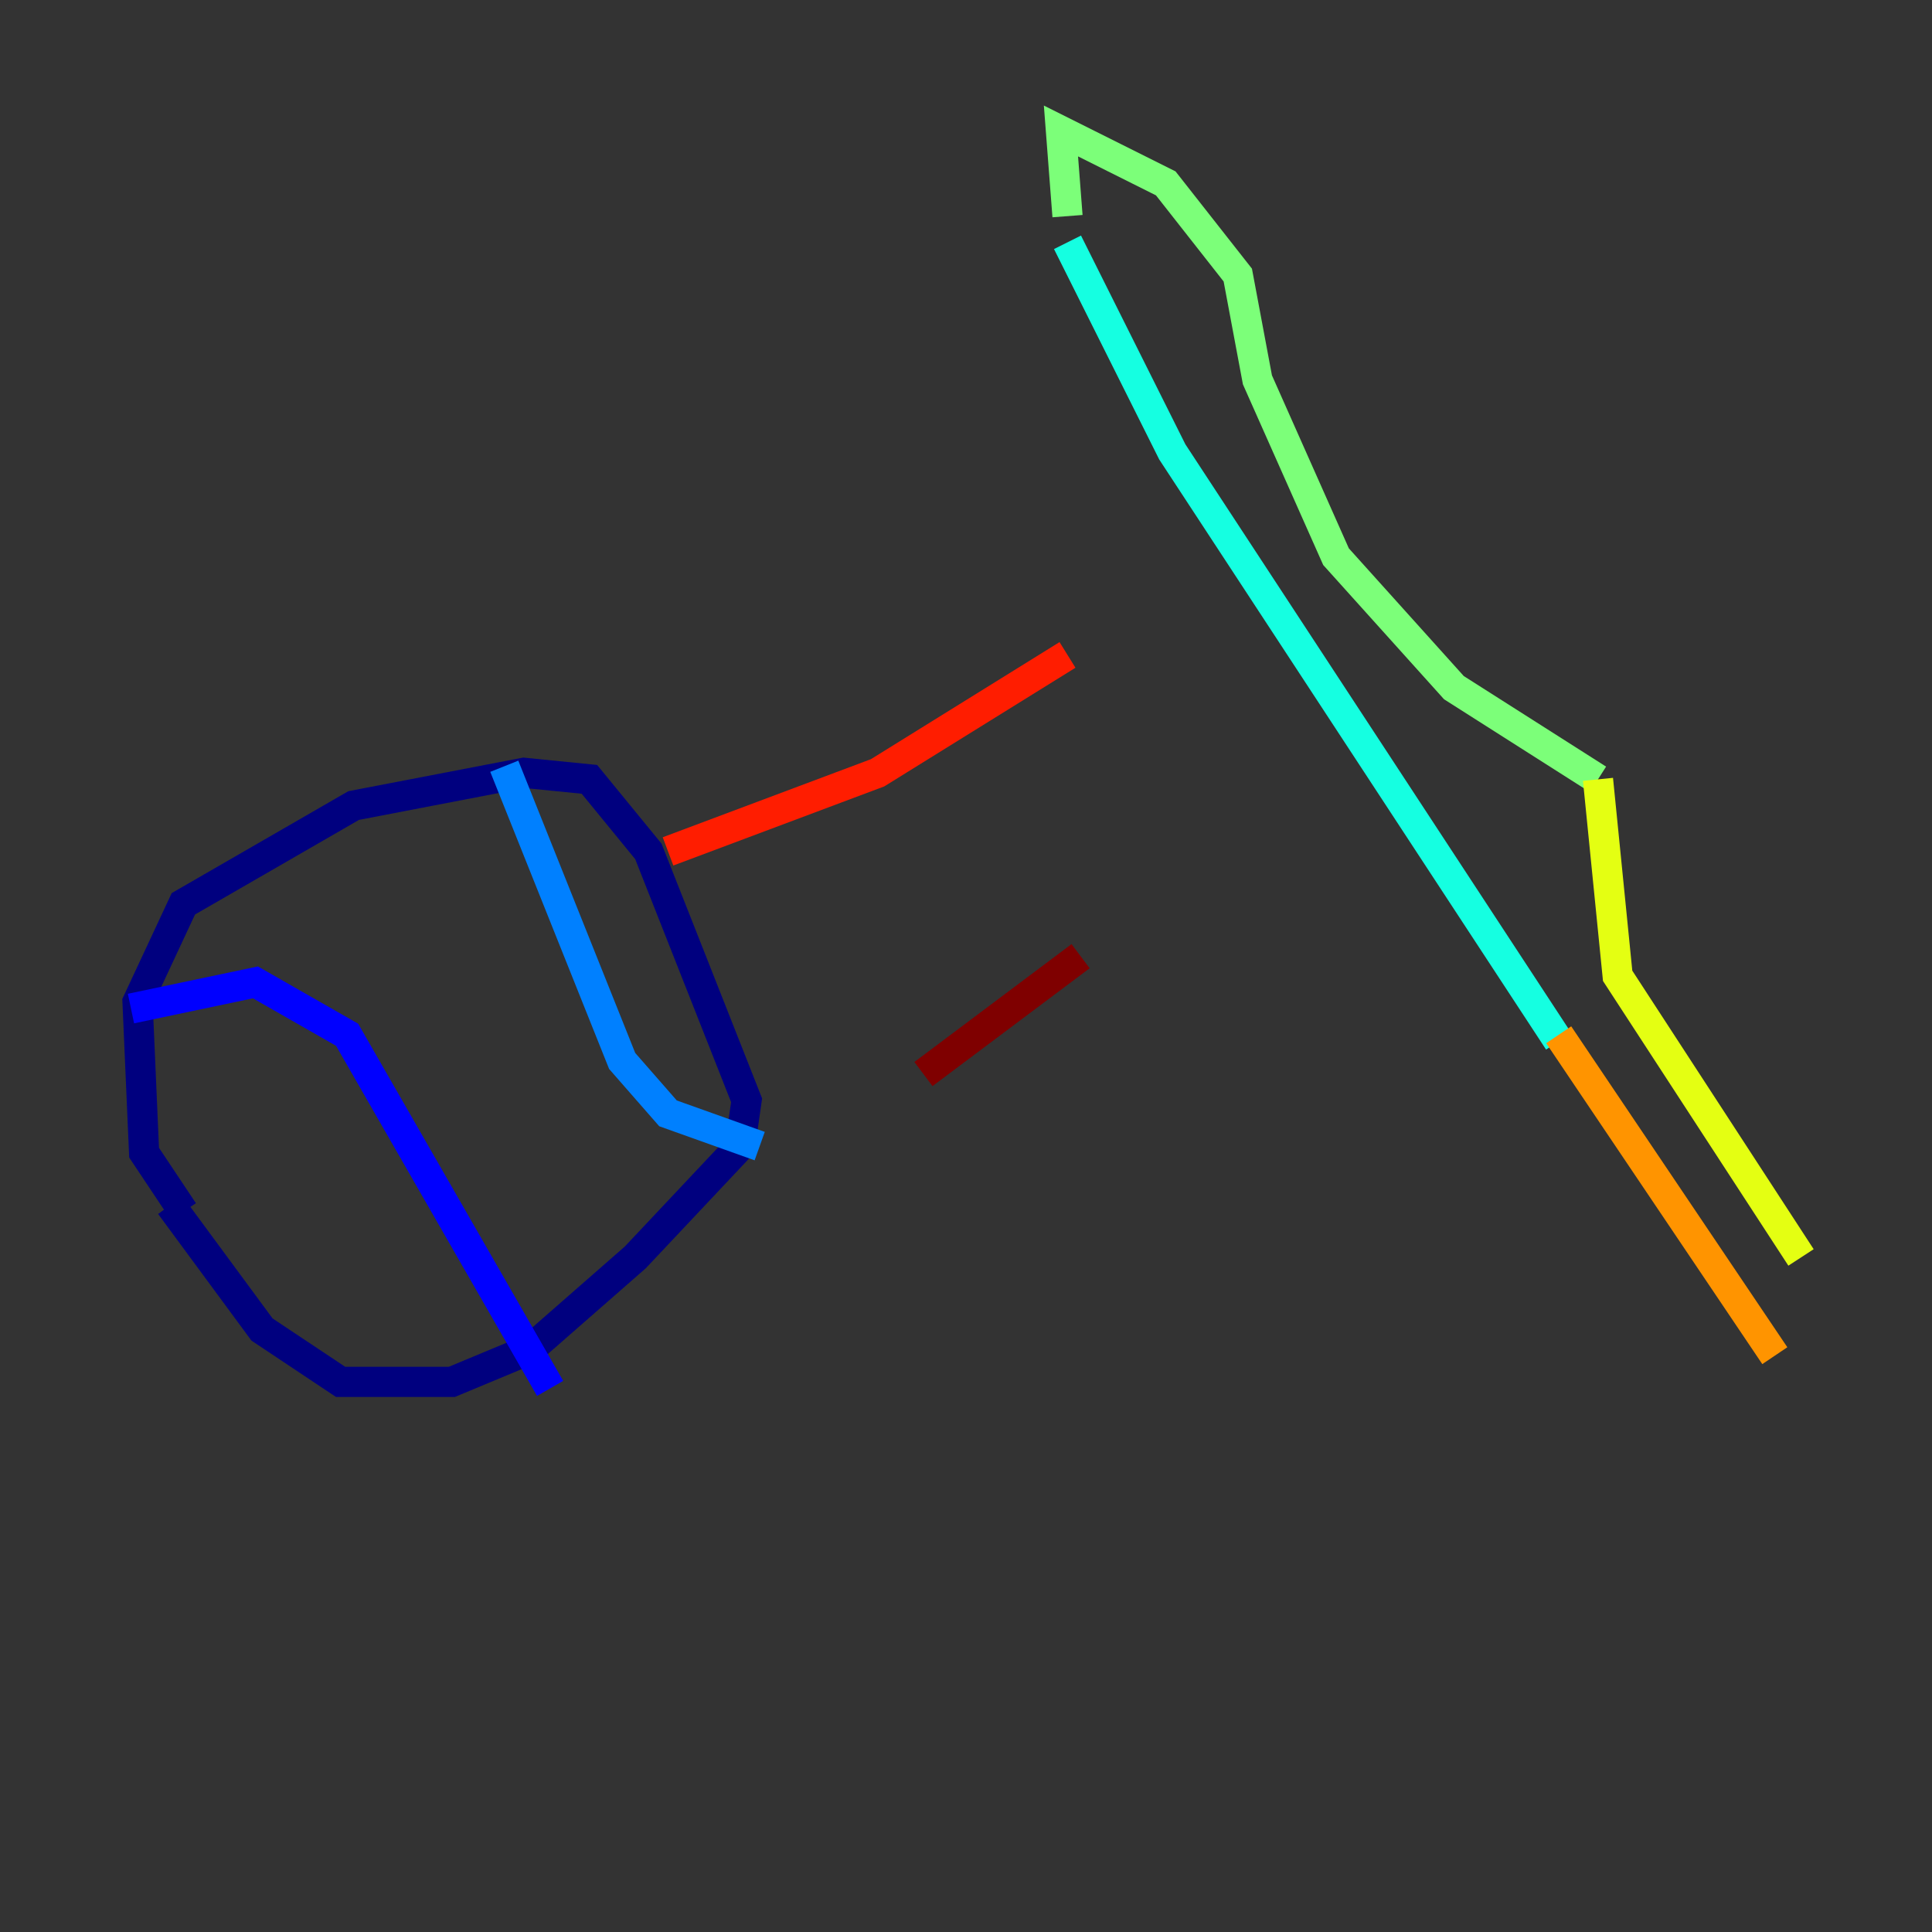 <?xml version="1.0" encoding="utf-8" ?>
<svg baseProfile="tiny" height="128" version="1.2" viewBox="0,0,128,128" width="128" xmlns="http://www.w3.org/2000/svg" xmlns:ev="http://www.w3.org/2001/xml-events" xmlns:xlink="http://www.w3.org/1999/xlink"><rect x="0" y="0" width="128" height="128" fill="#333333" stroke="none"/><defs /><polyline fill="none" points="12.149,80.271 9.546,76.366 9.112,66.386 12.149,59.878 23.43,53.37 34.712,51.2 39.051,51.634 42.956,56.407 49.464,72.895 49.031,75.932 42.088,83.308 35.146,89.383 29.939,91.552 22.563,91.552 17.356,88.081 11.281,79.837" stroke="#00007f" stroke-width="2" /><polyline fill="none" points="8.678,66.82 16.922,65.085 22.997,68.556 36.447,91.986" stroke="#0000ff" stroke-width="2" /><polyline fill="none" points="33.41,50.766 41.22,70.291 44.258,73.763 50.332,75.932" stroke="#0080ff" stroke-width="2" /><polyline fill="none" points="70.725,16.054 77.668,29.939 103.268,68.99" stroke="#15ffe1" stroke-width="2" /><polyline fill="none" points="70.725,14.319 70.291,8.678 77.234,12.149 82.007,18.224 83.308,25.166 88.515,36.881 96.325,45.559 105.871,51.634" stroke="#7cff79" stroke-width="2" /><polyline fill="none" points="105.871,51.634 107.173,64.651 119.322,83.308" stroke="#e4ff12" stroke-width="2" /><polyline fill="none" points="103.268,68.556 117.586,89.817" stroke="#ff9400" stroke-width="2" /><polyline fill="none" points="70.725,43.39 58.142,51.2 44.258,56.407" stroke="#ff1d00" stroke-width="2" /><polyline fill="none" points="71.593,63.349 61.18,71.159" stroke="#7f0000" stroke-width="2" /></svg>